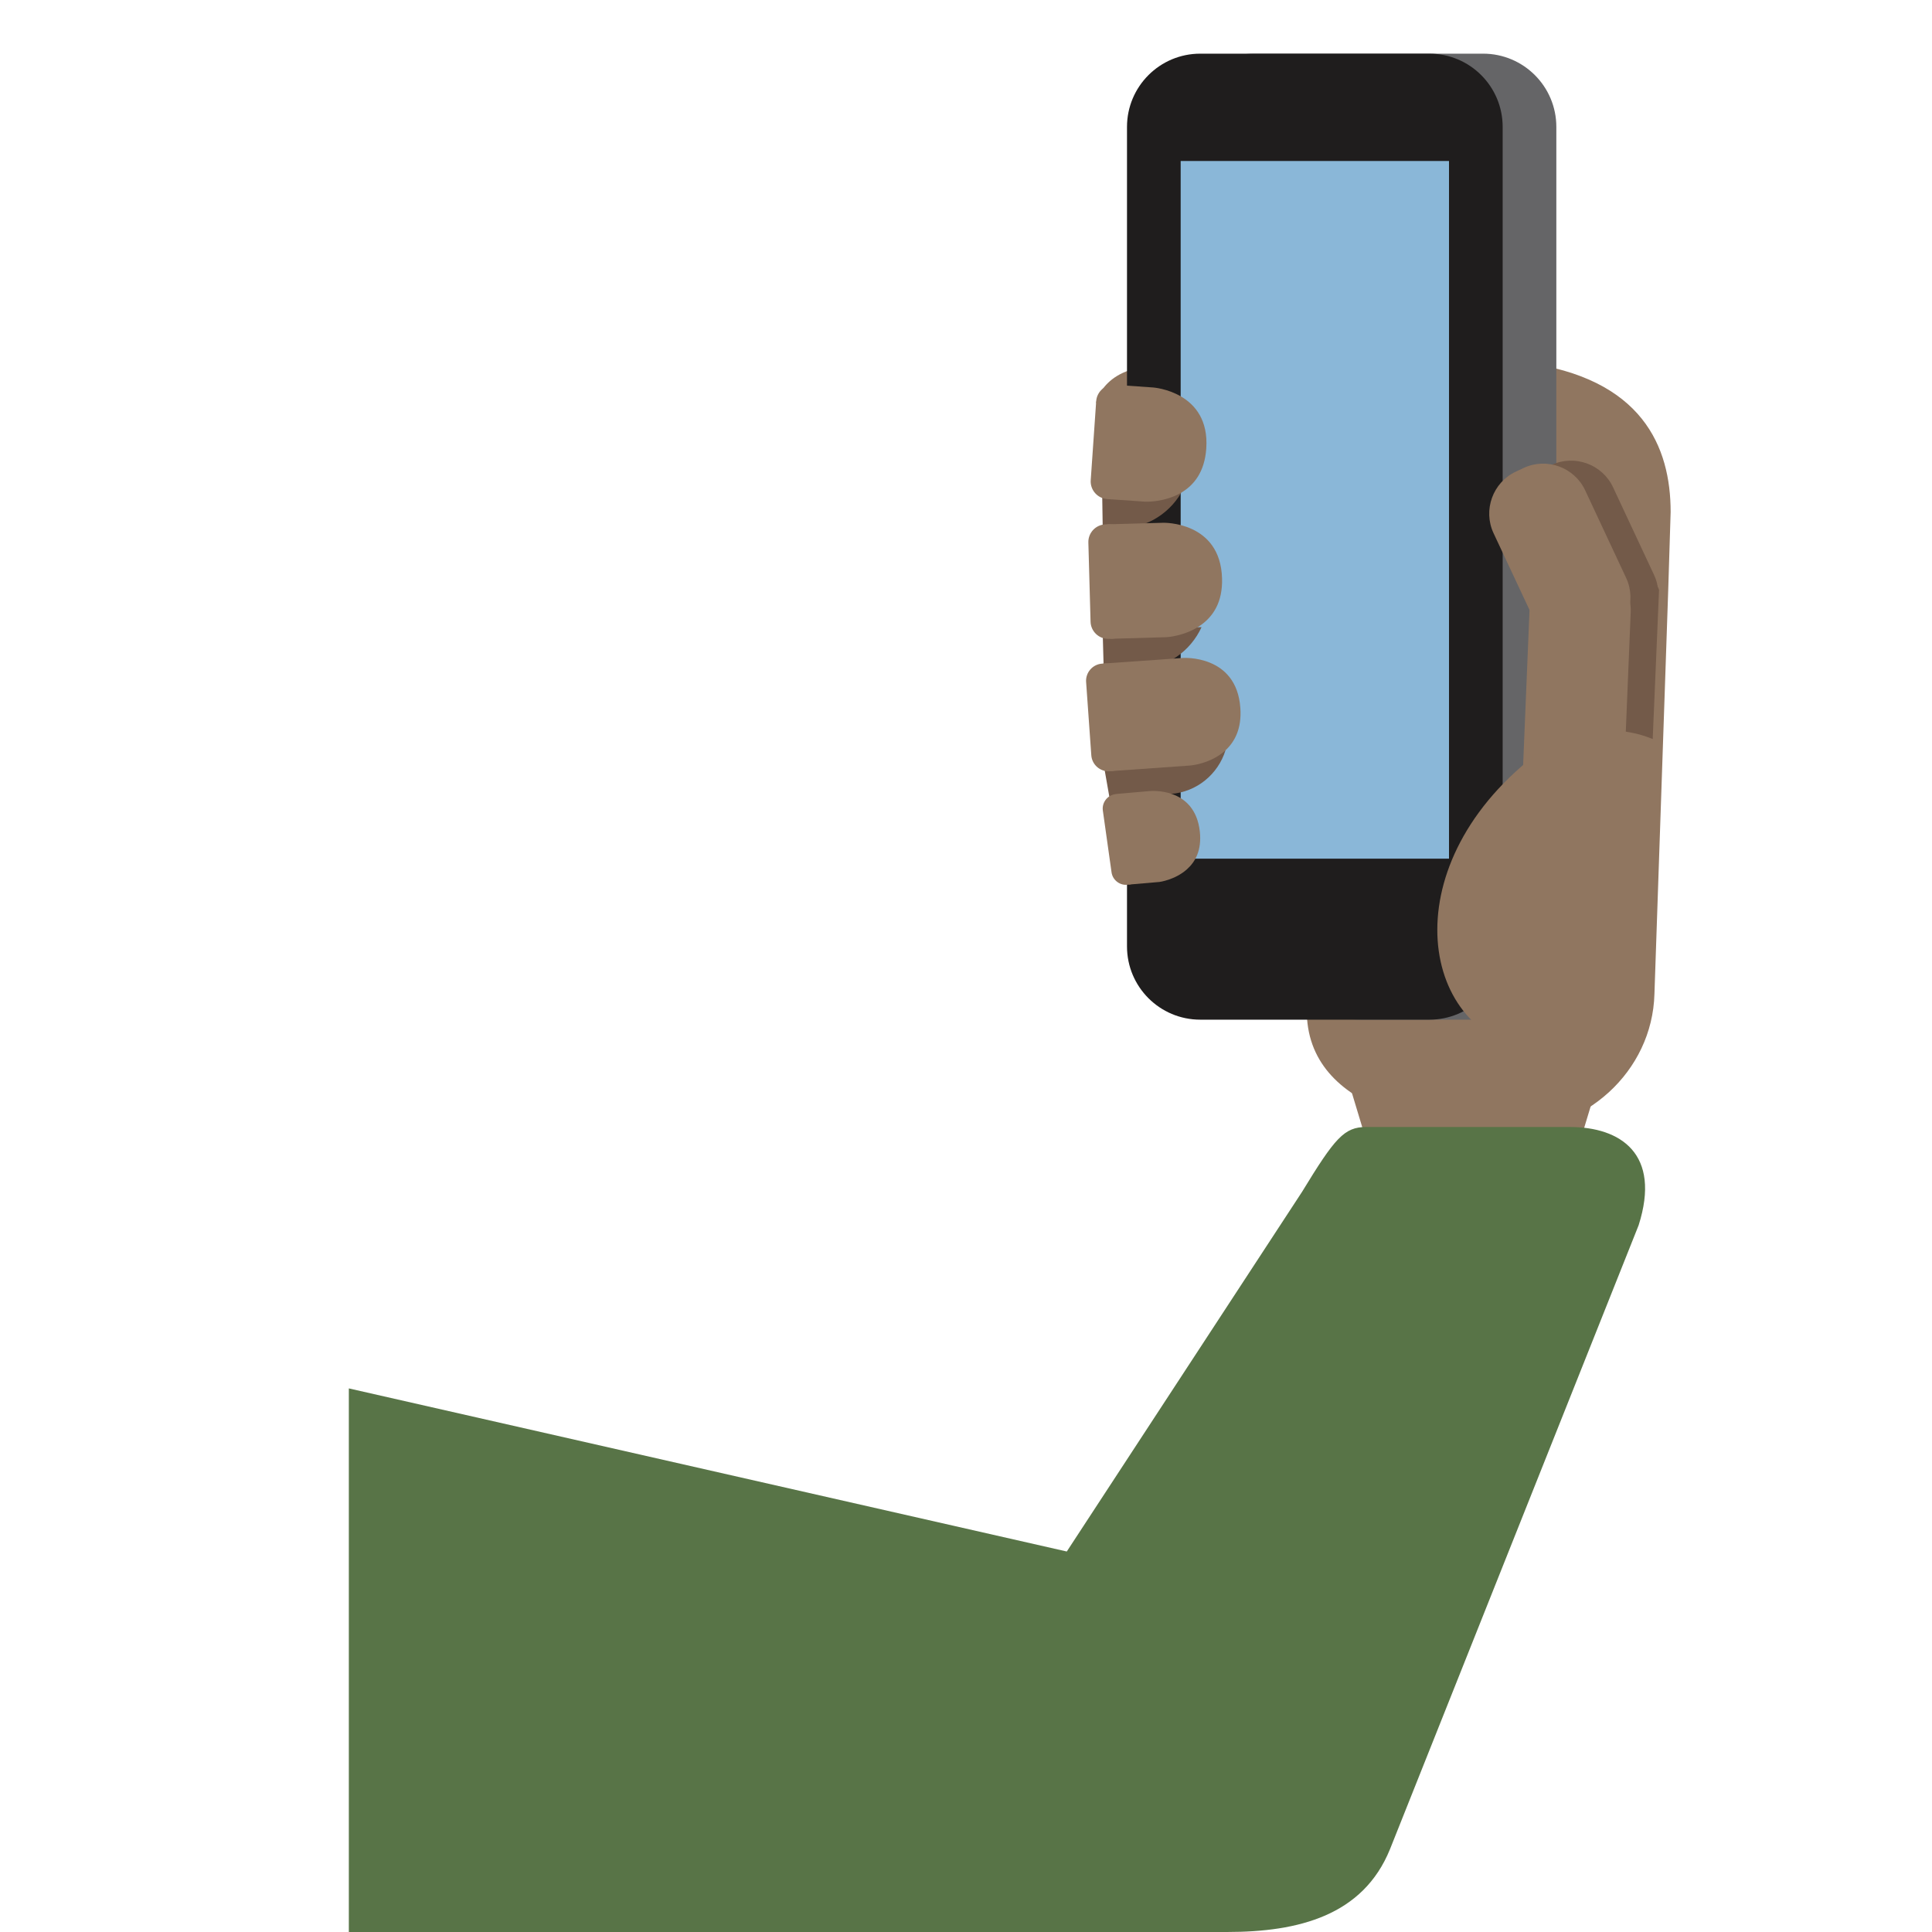 <svg viewBox="0 0 36 36" xmlns="http://www.w3.org/2000/svg"><path d="m28.384 6.753s-2.42-.003-2.697 1.999l-1.3 9.659c-.372 2.182 2.133 2.637 3.64 2.668s2.761-1.113 2.801-2.556l.104-3.046.153-4.488.045-1.449c0-1.208-.521-2.498-2.746-2.787z" fill="#907660"/><path d="m30.146 10.439-.159-.007c-.474-.019-.878.353-.898.827l-.073 2.506 1.766.328.132-3.103c-.122-.309-.416-.537-.768-.551z" fill="#735a49"/><path d="m29.25 21.906h-3.594l-.5-1.656h4.594zm-8.826-14.4s.144-.764 1.347-.68l-.332 1.051z" fill="#907660"/><path d="m29 2.365c0-.754-.611-1.365-1.365-1.365h-4.27c-.754 0-1.365.611-1.365 1.365v15.27c0 .754 2.611 1.365 3.365 1.365h2.27c.754 0 1.365-.611 1.365-1.365z" fill="#656567"/><path d="m28 2.365c0-.754-.611-1.365-1.365-1.365h-4.27c-.754 0-1.365.611-1.365 1.365v15.27c0 .754.611 1.365 1.365 1.365h4.27c.754 0 1.365-.611 1.365-1.365z" fill="#1f1d1d"/><path d="m22 3h5v13h-5z" fill="#8ab7d8"/><path d="m20.546 14.136.131.745.537-.045.599-.042c.49-.035.884-.37 1.022-.812zm0-2.391.02.73.651-.007c.525-.015.967-.334 1.172-.782zm-.01-2.65.011.717.223.031c.524.036.995-.238 1.242-.664zm9.868 2.763-.144.067c-.43.201-.946.014-1.147-.416l-.763-1.631c-.201-.43-.014-.946.416-1.147l.144-.067c.43-.201.946-.014 1.147.416l.763 1.631c.201.43.014.946-.416 1.147z" fill="#735a49"/><g fill="#907660"><path d="m29.326 16.167-.159-.007c-.474-.02-.846-.424-.827-.898l.162-3.936c.02-.474.424-.846.898-.827l.159.007c.474.02.846.424.827.898l-.162 3.936c-.019.475-.423.847-.898.827z"/><path d="m29.885 11.915-.144.067c-.43.201-.946.014-1.147-.416l-.764-1.631c-.201-.43-.014-.946.416-1.147l.144-.068c.43-.201.946-.014 1.147.416l.763 1.631c.202.43.015.947-.415 1.148zm.933 1.865c-.785-.332-1.639-.124-1.974.114-2.887 2.044-2.462 5.208-.448 5.645 1.63.353 2.182-.789 2.182-.789l.182-3.272zm-10.1-1.878-.06.002c-.18.005-.332-.138-.337-.319l-.041-1.477c-.005-.18.138-.332.319-.337l.06-.002c.18-.005.332.138.337.319l.041 1.477c.005.18-.138.332-.319.337z"/><g><path d="m20.695 14.369 1.486-.105s.378-.029.654-.283c.172-.159.305-.405.277-.79-.071-1.002-1.073-.931-1.073-.931l-.403.029-.599.042-.483.034z"/><path d="m20.713 14.368-.037.003c-.175.012-.328-.121-.341-.296l-.097-1.368c-.012-.175.121-.328.296-.341l.037-.003c.175-.012.328.121.341.296l.097 1.368c.012.175-.121.329-.296.341z"/></g><g><path d="m20.846 14.79.187 1.693.571-.049s.291-.037.513-.236c.156-.139.278-.356.24-.704-.094-.846-.94-.753-.94-.753z"/><path d="m21.049 16.481-.031.004c-.147.021-.285-.083-.306-.23l-.162-1.151c-.021-.147.083-.285.23-.306l.031-.004c.147-.021.285.083.306.23l.162 1.151c.021.147-.083.285-.23.306z"/></g><g><path d="m21.339 9.348s.358.018.673-.169c.228-.135.434-.375.465-.821.074-1.064-.99-1.138-.99-1.138l-.532-.037-.148-.01-.148 2.128z"/><path d="m20.689 9.303-.06-.004c-.18-.013-.317-.17-.305-.35l.102-1.474c.013-.18.17-.317.35-.305l.06.004c.18.013.317.17.305.35l-.102 1.474c-.013.181-.17.318-.35.305z"/></g><path d="m21.735 11.873s.358-.017.653-.234c.214-.157.396-.415.383-.862-.03-1.066-1.096-1.036-1.096-1.036l-.533.015-.514.014.06 2.133z"/></g><path d="m29.25 21h-3.792c-.411 0-.583.203-1.198 1.211l-4.382 6.699-13.378-3.039v10.129h16.365c1.333 0 2.533-.307 3.035-1.542l4.633-11.626c.425-1.332-.336-1.832-1.283-1.832z" fill="#587447"/></svg>